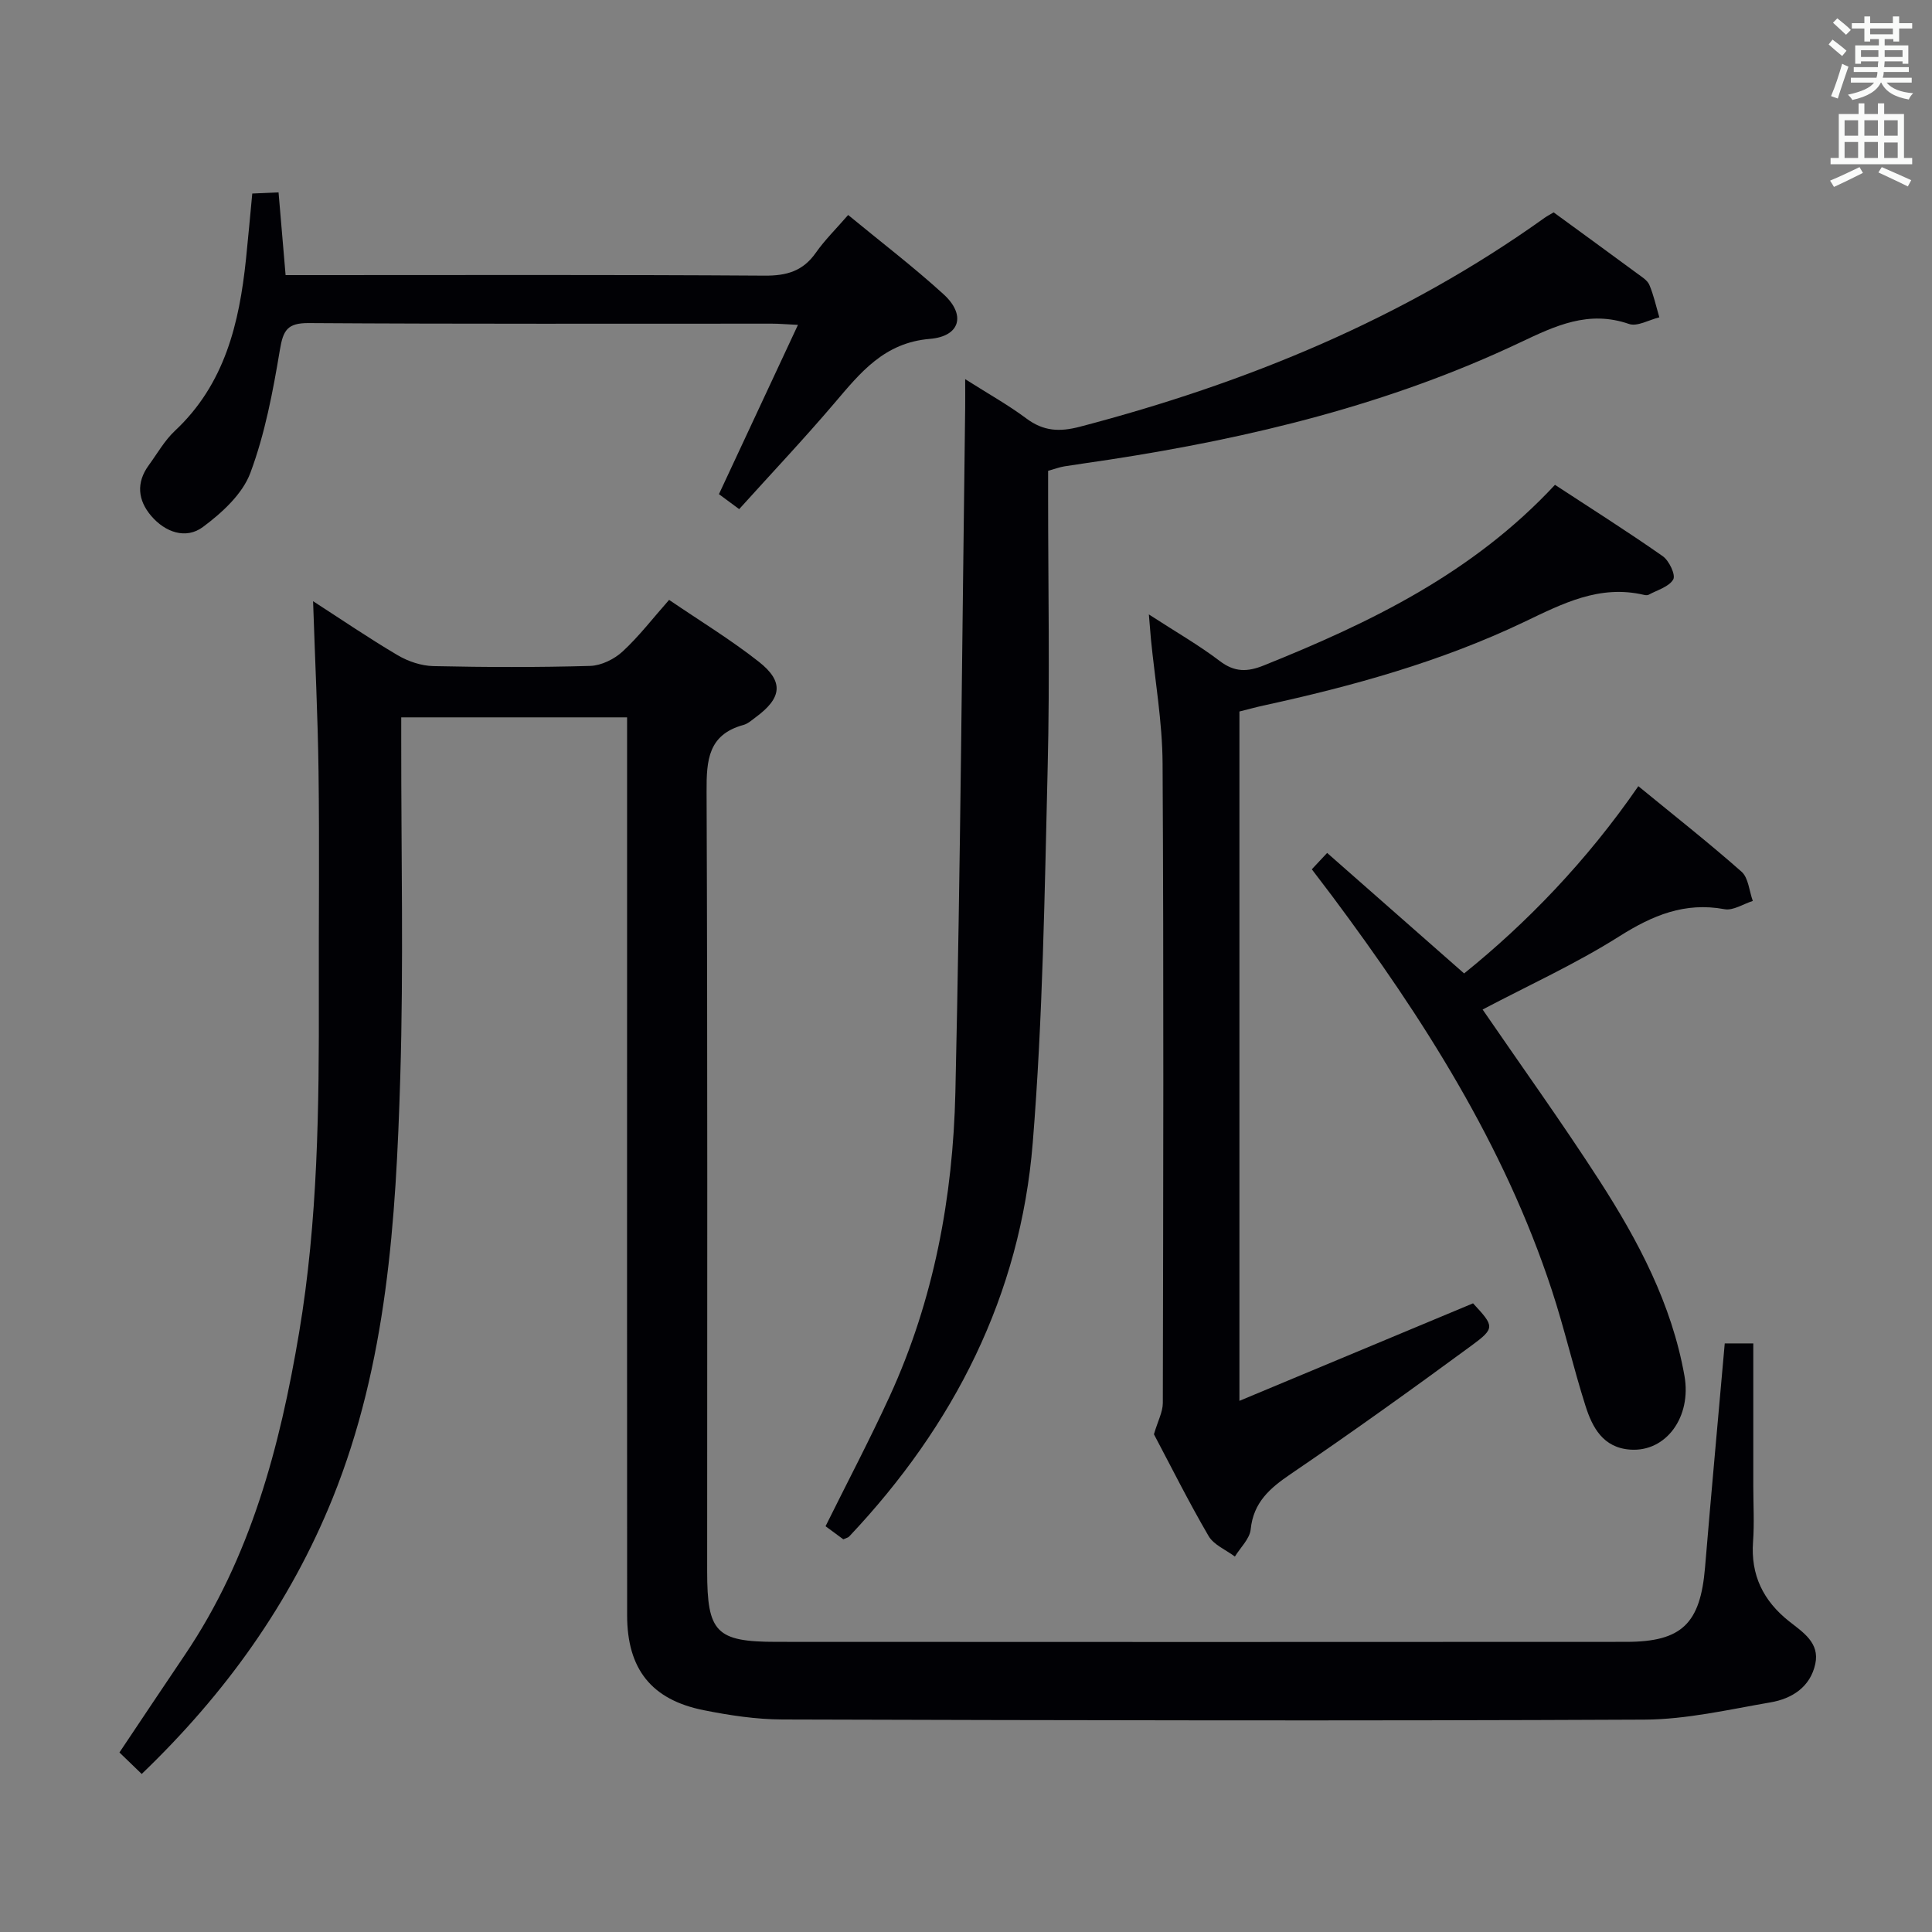 <svg enable-background="new 0 0 400 400" viewBox="0 0 400 400" xmlns="http://www.w3.org/2000/svg"><rect x="0" y="0" width="400" height="400" fill="#808080" stroke="none"/><g fill="#010105"><path d="m29.34 367.28c-1.77-1.71-3.19-3.08-4.61-4.45 4.68-6.99 9.1-13.63 13.57-20.24 13.62-20.18 19.65-43.04 23.62-66.64 3.91-23.24 4.15-46.69 4.09-70.16-.04-15.33.14-30.67-.06-45.99-.15-11.61-.73-23.22-1.13-35.33 5.72 3.69 11.52 7.65 17.55 11.21 2.16 1.27 4.87 2.17 7.34 2.23 10.83.24 21.67.27 32.49-.04 2.29-.07 4.99-1.4 6.71-2.99 3.4-3.14 6.25-6.87 9.62-10.68 6.34 4.32 12.73 8.21 18.58 12.81 5.23 4.12 4.78 7.5-.65 11.49-.8.59-1.61 1.34-2.53 1.59-7.31 2-7.67 7.29-7.64 13.75.22 53.83.12 107.65.12 161.48 0 12.64 1.84 14.6 14.32 14.61 58.66.03 117.32.04 175.98 0 11.52-.01 15.33-3.8 16.3-15.41 1.28-15.37 2.7-30.74 4.08-46.38h5.91v29.54c0 3.83.23 7.68-.05 11.5-.51 6.93 2.11 12.25 7.47 16.5 2.83 2.24 6.36 4.43 5.42 8.8-1.03 4.8-4.83 7.22-9.29 7.98-8.66 1.49-17.38 3.53-26.09 3.57-59.49.28-118.99.14-178.48-.03-5.43-.02-10.92-.85-16.27-1.92-10.84-2.16-15.87-8.53-15.87-19.67-.03-44-.01-87.99-.01-131.99 0-17.82 0-35.64 0-53.9-15.48 0-30.71 0-46.76 0v5.04c-.02 23.16.5 46.34-.2 69.49-.9 29.59-2.72 59.17-14 87.13-8.81 21.78-22.19 40.45-39.53 57.1z"/><path d="m174.6 318.7c-1.16-.86-2.45-1.8-3.68-2.71 4.53-9.14 9.15-17.91 13.28-26.91 9.14-19.94 13.1-41.19 13.6-62.89 1.07-47.27 1.4-94.56 2.03-141.84.02-1.62 0-3.24 0-5.85 4.72 3 8.89 5.32 12.68 8.15 3.53 2.63 6.83 2.81 11.07 1.7 34.51-9.04 67.04-22.38 96.21-43.25.53-.38 1.13-.68 1.88-1.13 5.75 4.2 11.54 8.41 17.29 12.65.93.69 2.11 1.39 2.52 2.36.91 2.15 1.4 4.47 2.07 6.72-2.12.51-4.56 1.97-6.29 1.37-8.39-2.9-15.24.38-22.61 3.87-26.94 12.76-55.61 19.72-84.94 24.22-3.12.48-6.25.9-9.37 1.4-.97.16-1.9.51-3.34.92v5.38c0 18.66.37 37.33-.09 55.98-.63 25.93-1 51.92-3.09 77.75-2.55 31.6-16.33 58.58-38.03 81.55-.21.21-.58.28-1.19.56z"/><path d="m237.86 127.21c5.59 3.63 10.35 6.35 14.67 9.64 3.08 2.35 5.73 2.29 9.13.92 22.04-8.86 43.23-19.06 60.28-37.39 7.48 4.9 15.02 9.66 22.31 14.77 1.32.92 2.71 3.87 2.18 4.81-.87 1.53-3.29 2.19-5.08 3.17-.26.14-.67.11-.99.03-9.22-2.16-16.85 1.81-24.86 5.64-17.15 8.18-35.41 13.25-53.95 17.28-1.61.35-3.2.8-4.94 1.23v142.72c16.5-6.89 32.46-13.55 48.37-20.19 4.41 4.76 4.62 5.12-.35 8.77-12.31 9.04-24.73 17.95-37.36 26.54-4.34 2.95-7.75 5.85-8.33 11.49-.2 1.97-2.13 3.76-3.27 5.63-1.86-1.4-4.37-2.41-5.45-4.26-4.18-7.17-7.89-14.61-11.31-21.06.81-2.76 1.83-4.61 1.84-6.46.09-44.15.2-88.31-.05-132.46-.05-8.6-1.58-17.19-2.42-25.78-.12-1.32-.22-2.62-.42-5.04z"/><path d="m271.6 179.98c1.37-1.46 2.49-2.66 3.17-3.39 9.41 8.28 18.72 16.47 28.36 24.95 12.82-10.32 25.39-23.26 36.07-38.77 7.38 6.05 14.54 11.68 21.36 17.7 1.44 1.27 1.59 4 2.34 6.06-1.96.62-4.06 2.04-5.85 1.71-8.23-1.52-14.87 1.25-21.76 5.6-9.06 5.73-18.92 10.21-28.33 15.17 8.14 11.87 16.47 23.46 24.2 35.44 8.03 12.46 14.95 25.53 17.59 40.41 1.5 8.47-3.77 15.78-11.21 15.27-5.66-.39-7.87-4.6-9.3-9.12-2.51-7.9-4.36-16.01-6.95-23.89-9.89-30.1-26.68-56.39-45.45-81.56-1.3-1.7-2.61-3.42-4.24-5.58z"/><path d="m165.21 67.26c-2.5-.12-3.94-.25-5.38-.25-31.97-.01-63.94.09-95.91-.12-4.44-.03-5.29 1.49-5.97 5.53-1.44 8.62-3.08 17.36-6.12 25.5-1.64 4.39-5.88 8.26-9.82 11.19-3.52 2.61-7.8 1.1-10.7-2.29-2.77-3.24-3.16-6.88-.51-10.5 1.76-2.41 3.27-5.12 5.42-7.13 10.32-9.66 13.32-22.25 14.71-35.55.46-4.43.85-8.87 1.3-13.57 1.78-.08 3.39-.15 5.44-.24.49 5.7.96 11.22 1.46 17.13h5.76c31.14 0 62.28-.1 93.42.11 4.57.03 7.92-.93 10.59-4.73 1.89-2.69 4.28-5.03 6.7-7.83 6.77 5.58 13.52 10.73 19.76 16.42 4.64 4.23 3.48 8.7-2.83 9.23-9.47.79-14.37 6.96-19.75 13.28-6.34 7.45-13.07 14.57-19.74 21.97-1.77-1.31-3.04-2.25-4.19-3.1 5.45-11.69 10.76-23.06 16.36-35.05z"/></g><path d="m378.6 9.2.8-1c.9.7 1.9 1.4 2.9 2.3l-.9 1.1c-1.1-.9-2-1.7-2.8-2.4zm.5 10.7c.9-2.1 1.6-4.3 2.3-6.7.4.2.8.4 1.3.6-.7 2.1-1.5 4.3-2.2 6.6zm.4-15.2.9-.9c1 .8 2 1.6 2.8 2.4l-1 1c-1-.9-1.9-1.8-2.7-2.5zm12.5-1.3h1.2v1.4h2.7v1.1h-2.7v2.7h-1.2v-.5h-1.8v1.3h4.9v3.8h-1.2v-.5h-3.7c0 .4-.1.9-.1 1.2h5.1v1h-5.2c0 .5-.1.9-.2 1.2h6v1h-5.2c1.1 1.3 2.9 2 5.5 2.2-.4.4-.7.8-.9 1.3-2.9-.5-4.8-1.6-5.7-3.5h-.1c-.8 1.7-2.7 2.9-5.9 3.6-.2-.4-.6-.8-.9-1.1 2.8-.6 4.6-1.4 5.4-2.5h-4.8v-1h5.3c.1-.3.2-.7.2-1.2h-4.9v-1h5c0-.4 0-.8.1-1.2h-3.6v.5h-1.2v-3.8h4.9v-1.3h-1.8v.5h-1.2v-2.7h-2.6v-1.1h2.6v-1.4h1.2v1.4h4.7v-1.4zm-6.7 8.4h3.6c0-.4 0-.9 0-1.4h-3.6zm1.9-4.7h4.7v-1.2h-4.7zm6.7 3.3h-3.7v1.4h3.7z" fill="#fafbfa"/><path d="m384.7 21.4h1.3v2.2h2.8v-2.2h1.3v2.2h4.1v9.1h1.7v1.3h-16.9v-1.3h1.7v-9.1h4.1v-2.2zm.3 13.2.7 1.2c-1.8.9-3.8 1.9-6 2.9-.2-.4-.5-.8-.8-1.3 2.4-1 4.4-2 6.1-2.8zm-3.1-6.5h2.8v-3.2h-2.8zm0 4.6h2.8v-3.3h-2.8zm4.1-4.6h2.8v-3.2h-2.8zm0 4.6h2.8v-3.3h-2.8zm3.6 1.9c2.1.9 4.1 1.8 6.1 2.7l-.7 1.3c-2.2-1.1-4.2-2-6.1-2.9zm3.3-9.7h-2.8v3.2h2.8zm-2.8 7.8h2.8v-3.2h-2.8z" fill="#fafbfa"/></svg>
